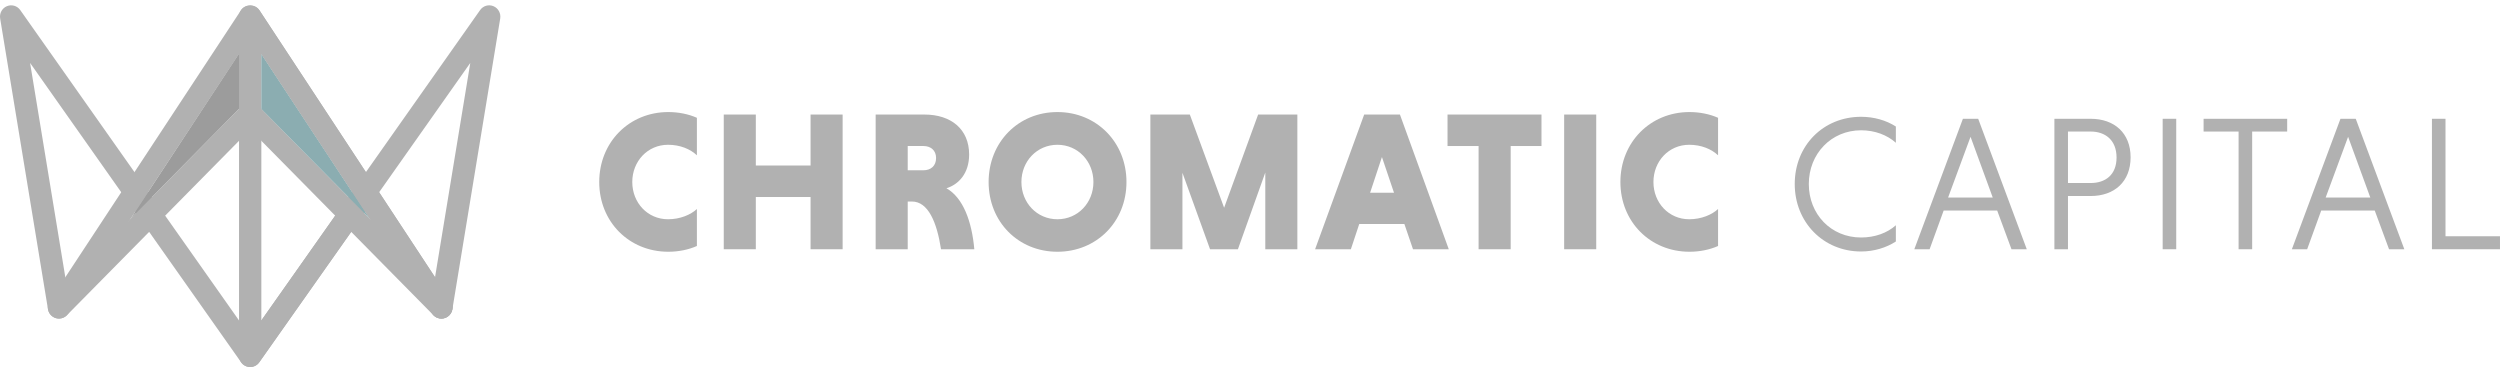 <svg width="235" height="35" viewBox="0 0 235 35" fill="none" xmlns="http://www.w3.org/2000/svg">
<g clip-path="url(#clip0_432_30552)">
<path d="M65.508 23.123C64.72 23.476 63.769 23.664 62.819 23.664C59.133 23.664 56.328 20.845 56.328 17.11C56.328 13.376 59.133 10.533 62.819 10.533C63.769 10.533 64.72 10.721 65.508 11.073V14.597C64.882 14.009 63.932 13.609 62.796 13.609C60.872 13.609 59.434 15.161 59.434 17.11C59.434 19.059 60.872 20.61 62.796 20.61C63.932 20.61 64.928 20.187 65.508 19.647V23.123Z" fill="#B1B1B1"/>
<path d="M76.193 18.519H71.047V23.429H68.033V10.767H71.047V15.559H76.193V10.767H79.207V23.429H76.193V18.519Z" fill="#B1B1B1"/>
<path d="M82.312 10.767H86.902C89.383 10.767 91.099 12.13 91.099 14.526C91.099 16.311 90.102 17.344 88.966 17.697C90.542 18.59 91.353 20.821 91.586 23.429H88.456C88.062 20.844 87.227 18.942 85.72 18.942H85.326V23.429H82.312V10.767ZM86.81 13.727H85.326V16.005H86.81C87.482 16.005 87.992 15.606 87.992 14.855C87.992 14.127 87.483 13.727 86.81 13.727Z" fill="#B1B1B1"/>
<path d="M99.397 10.533C103.083 10.533 105.888 13.376 105.888 17.11C105.888 20.845 103.083 23.664 99.397 23.664C95.711 23.664 92.93 20.845 92.93 17.11C92.93 13.376 95.711 10.533 99.397 10.533ZM99.397 20.61C101.321 20.61 102.782 19.059 102.782 17.11C102.782 15.161 101.322 13.609 99.397 13.609C97.473 13.609 96.013 15.161 96.013 17.11C96.013 19.059 97.473 20.61 99.397 20.61Z" fill="#B1B1B1"/>
<path d="M113.745 23.429L111.149 16.24V23.429H108.135V10.767H111.844L115.067 19.529L118.265 10.767H121.951V23.429H118.938V16.218L116.364 23.429H113.745V23.429Z" fill="#B1B1B1"/>
<path d="M132.012 21.057H127.769L126.981 23.429H123.619L128.232 10.768H131.594L136.185 23.429H132.823L132.012 21.057ZM128.789 18.12H131.037L129.902 14.761L128.789 18.12Z" fill="#B1B1B1"/>
<path d="M138.989 13.727H136.068V10.767H144.9V13.727H142.003V23.429H138.988V13.727H138.989Z" fill="#B1B1B1"/>
<path d="M147.031 10.767H150.046V23.429H147.031V10.767Z" fill="#B1B1B1"/>
<path d="M161.498 23.123C160.709 23.476 159.76 23.664 158.81 23.664C155.123 23.664 152.318 20.845 152.318 17.11C152.318 13.376 155.123 10.533 158.81 10.533C159.76 10.533 160.709 10.721 161.498 11.073V14.597C160.871 14.009 159.923 13.609 158.785 13.609C156.861 13.609 155.423 15.161 155.423 17.11C155.423 19.059 156.861 20.61 158.785 20.61C159.922 20.61 160.918 20.187 161.498 19.647V23.123Z" fill="#B1B1B1"/>
<path d="M178.211 22.7C177.306 23.288 176.148 23.64 174.942 23.64C171.395 23.64 168.705 20.892 168.705 17.297C168.705 13.679 171.395 10.978 174.942 10.978C176.147 10.978 177.306 11.307 178.211 11.894V13.421C177.4 12.693 176.24 12.247 174.942 12.247C172.137 12.247 170.028 14.455 170.028 17.297C170.028 20.139 172.114 22.325 174.942 22.325C176.24 22.325 177.4 21.901 178.211 21.174V22.7Z" fill="#B1B1B1"/>
<path d="M187.734 19.788H182.705L181.383 23.429H179.945L184.513 11.166H185.95L190.517 23.429H189.08L187.734 19.788ZM183.122 18.566H187.317L185.231 12.859L183.122 18.566Z" fill="#B1B1B1"/>
<path d="M193.114 11.166H196.522C198.747 11.166 200.276 12.506 200.276 14.784C200.276 17.087 198.747 18.425 196.522 18.425H194.389V23.429H193.113V11.166H193.114ZM196.522 12.365H194.389V17.204H196.522C197.89 17.204 198.956 16.452 198.956 14.808C198.956 13.163 197.89 12.365 196.522 12.365Z" fill="#B1B1B1"/>
<path d="M203.291 11.166H204.566V23.429H203.291V11.166Z" fill="#B1B1B1"/>
<path d="M210.429 12.365H207.137V11.167H214.995V12.365H211.703V23.429H210.428V12.365H210.429Z" fill="#B1B1B1"/>
<path d="M223.225 19.788H218.195L216.873 23.429H215.436L220.003 11.166H221.44L226.008 23.429H224.57L223.225 19.788ZM218.613 18.566H222.808L220.722 12.859L218.613 18.566Z" fill="#B1B1B1"/>
<path d="M228.602 23.429V11.166H229.877V22.208H234.998V23.429H228.602Z" fill="#B1B1B1"/>
<path d="M23.517 34.5C23.178 34.5 22.86 34.334 22.664 34.055L14.021 21.795L6.284 29.635C6.006 29.917 5.596 30.016 5.222 29.896C4.848 29.774 4.572 29.451 4.508 29.059L0.014 1.738C-0.066 1.25 0.196 0.771 0.647 0.582C1.1 0.393 1.618 0.543 1.902 0.945L14.289 18.518L22.776 9.918C23.169 9.52 23.865 9.52 24.258 9.918L42.233 28.132C42.643 28.547 42.643 29.219 42.233 29.635C41.823 30.05 41.16 30.05 40.75 29.635L33.013 21.795L24.37 34.055C24.174 34.334 23.855 34.5 23.517 34.5ZM15.525 20.272L23.517 31.61L31.509 20.272L23.517 12.173L15.525 20.272ZM2.828 5.915L6.241 26.673L12.786 20.042L2.828 5.915Z" fill="#B1B1B1"/>
<path d="M23.516 9.168L12.281 20.553L23.516 3.412V9.168Z" fill="#9C9C9C"/>
<path d="M23.517 34.5C23.411 34.5 23.303 34.484 23.197 34.45C22.763 34.309 22.469 33.9 22.469 33.437V1.563C22.469 1.095 22.771 0.682 23.214 0.546C23.656 0.411 24.134 0.584 24.39 0.974L34.394 16.18L45.132 0.945C45.415 0.543 45.935 0.391 46.387 0.582C46.837 0.771 47.1 1.25 47.02 1.738L42.526 29.059C42.455 29.488 42.133 29.831 41.712 29.923C41.294 30.015 40.858 29.837 40.62 29.474L34.335 19.92L24.371 34.055C24.17 34.34 23.849 34.5 23.517 34.5ZM24.566 5.072V30.122L33.09 18.029L24.566 5.072ZM35.638 18.071L40.893 26.059L44.207 5.915L35.638 18.071Z" fill="#B1B1B1"/>
<path d="M24.564 10.242L34.752 20.553L24.564 5.073V10.242Z" fill="#8BADB1"/>
<path d="M41.492 29.947C41.154 29.947 40.821 29.78 40.62 29.474L23.517 3.479L6.415 29.473C6.093 29.962 5.442 30.094 4.961 29.768C4.48 29.442 4.349 28.783 4.67 28.295L22.645 0.973C23.034 0.382 24.001 0.382 24.39 0.973L42.364 28.294C42.686 28.782 42.556 29.442 42.073 29.767C41.895 29.889 41.693 29.947 41.492 29.947Z" fill="#B1B1B1"/>
</g>
<defs>
<clipPath id="clip0_432_30552">
<rect width="235" height="34" fill="white" transform="translate(0 0.5)"/>
</clipPath>
</defs>
</svg>
